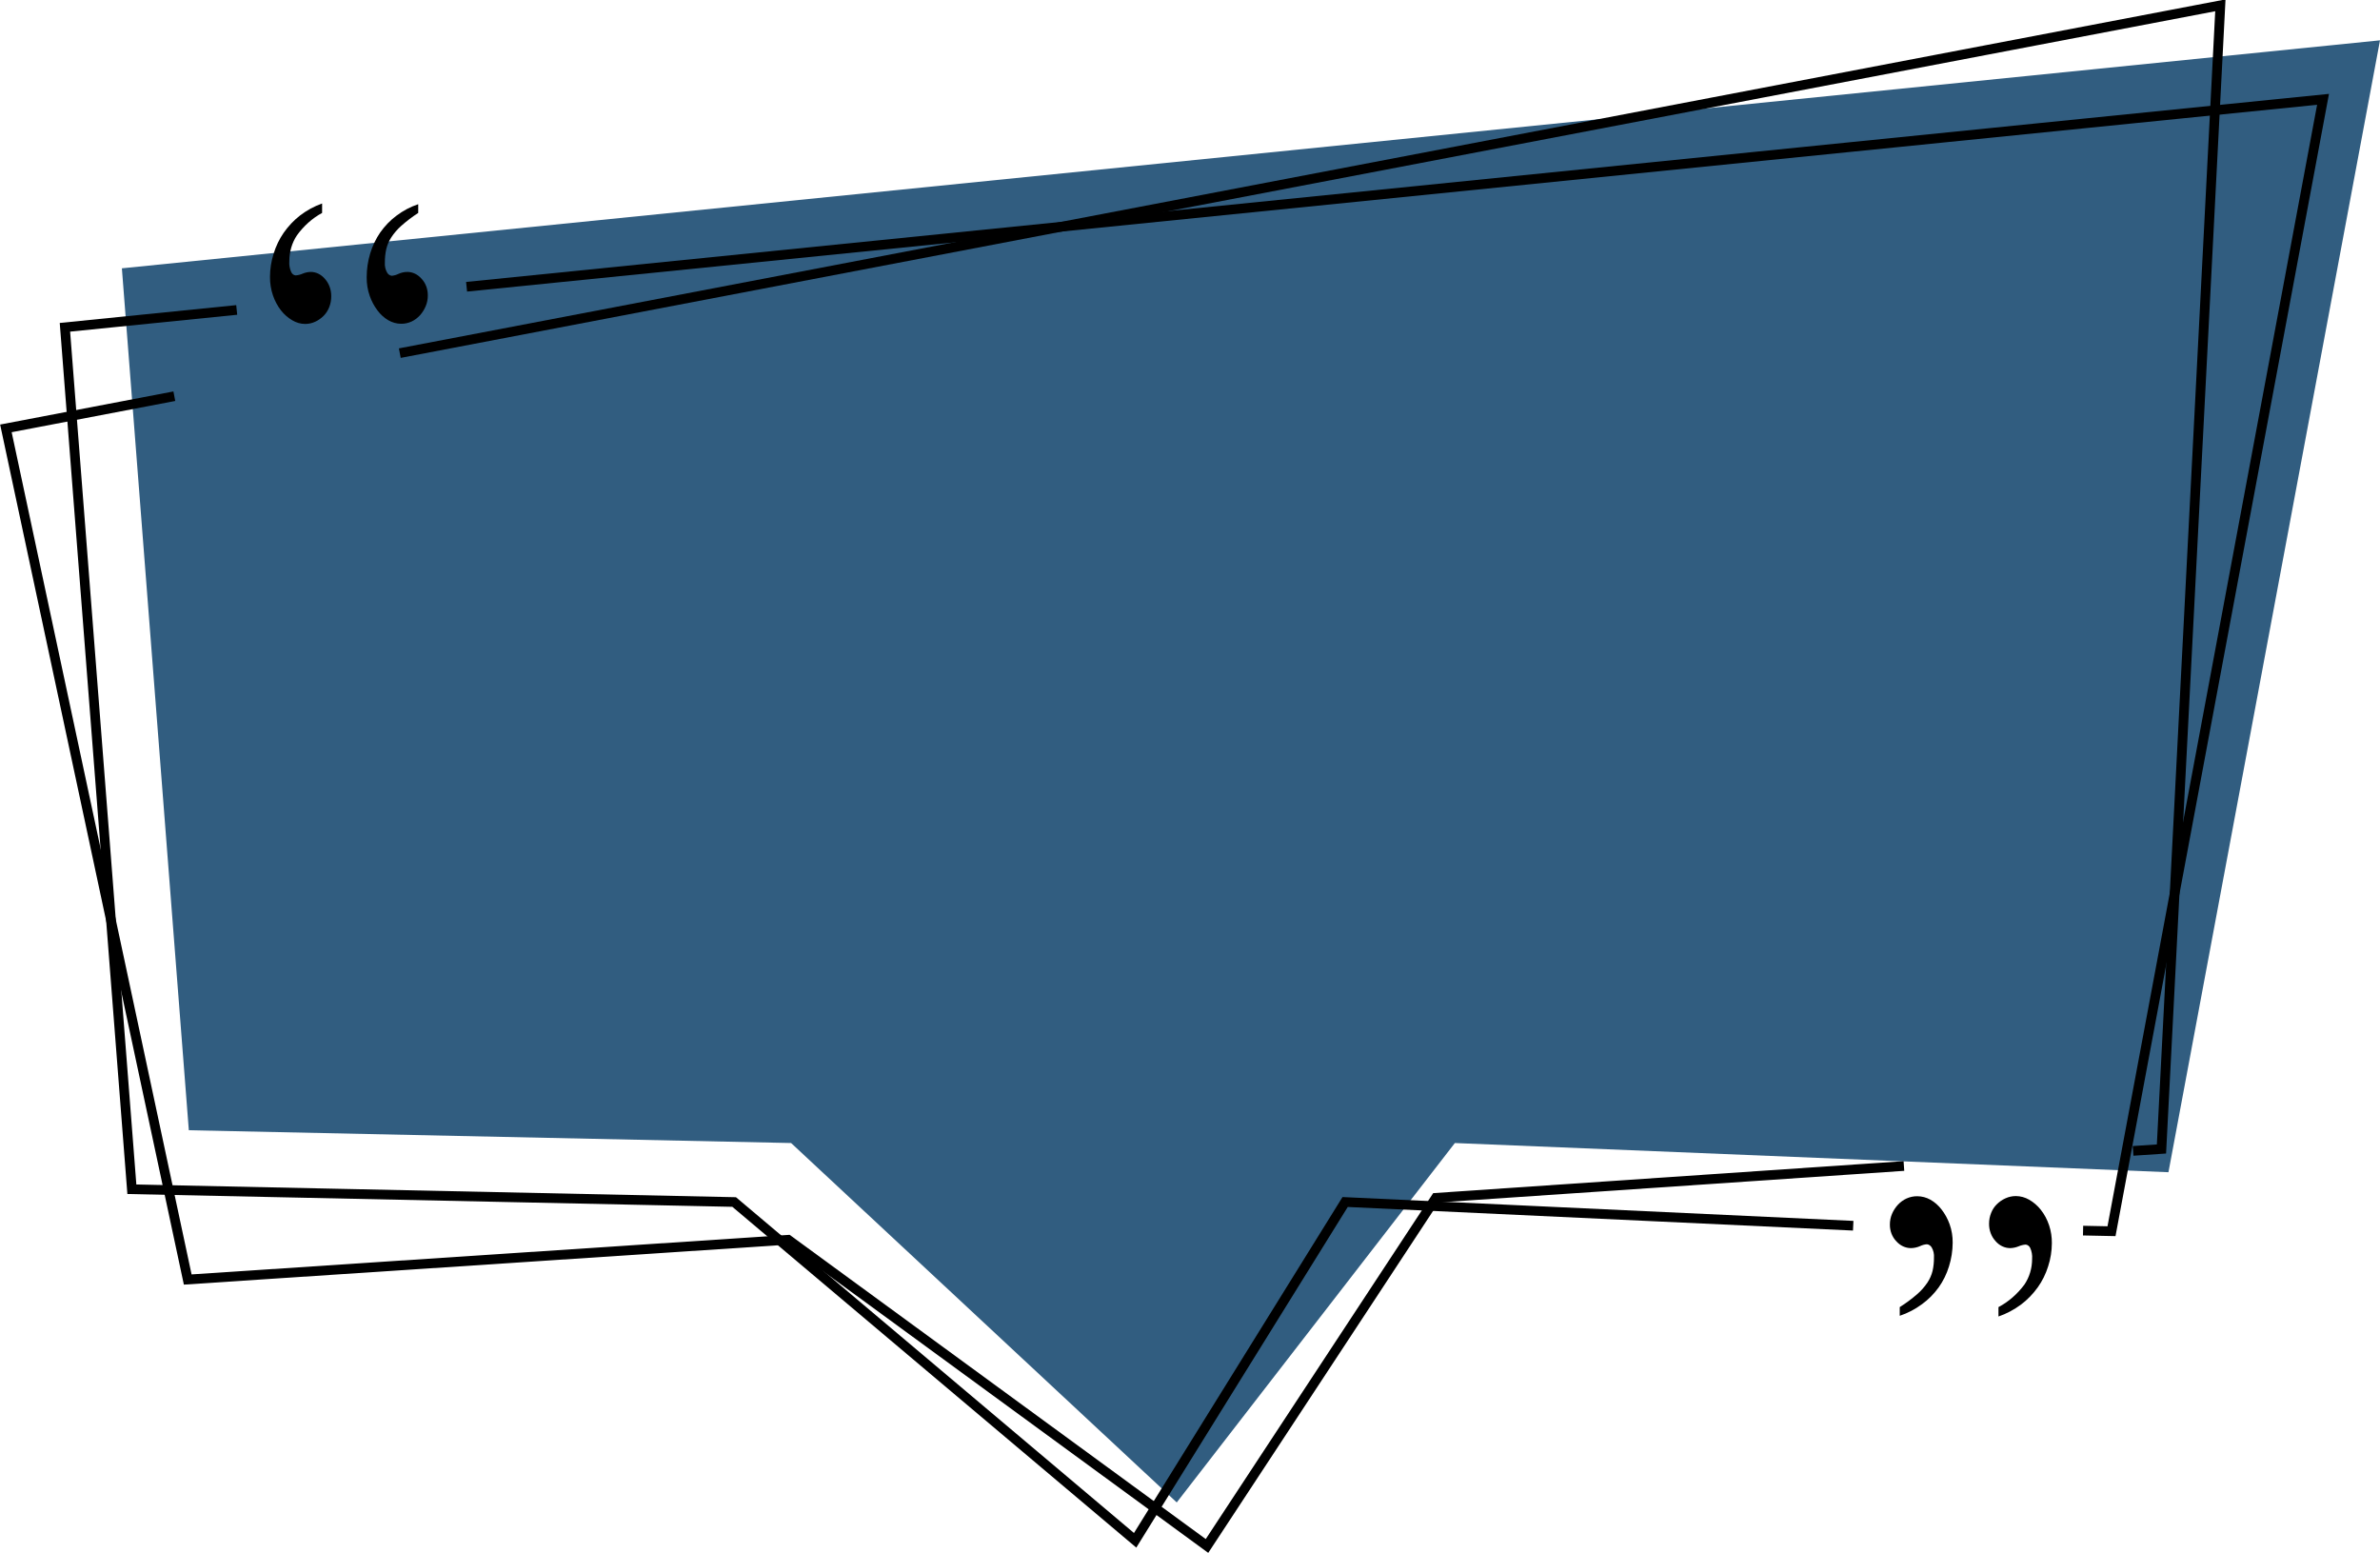 <svg width="492" height="321" viewBox="0 0 492 321" fill="none" xmlns="http://www.w3.org/2000/svg">
<path d="M491.999 8.334L25.195 55.458L39.034 233.603L163.537 236.246L243.262 310.53L300.754 236.246L448.269 242.281L491.999 8.334Z" fill="#315D80"/>
<path d="M66.587 42.06V44.01C64.576 45.099 62.794 46.687 61.368 48.663C60.357 50.181 59.809 52.046 59.81 53.965C59.746 54.764 59.889 55.566 60.22 56.27C60.311 56.455 60.441 56.612 60.597 56.725C60.753 56.839 60.931 56.905 61.114 56.92C61.604 56.887 62.087 56.767 62.546 56.565C63.085 56.339 63.651 56.216 64.224 56.201C64.781 56.2 65.333 56.332 65.845 56.586C66.358 56.841 66.821 57.214 67.206 57.682C67.615 58.146 67.938 58.702 68.156 59.315C68.374 59.929 68.482 60.588 68.474 61.252C68.476 62.01 68.339 62.761 68.071 63.453C67.805 64.143 67.414 64.758 66.923 65.255C66.406 65.774 65.819 66.19 65.185 66.485C64.515 66.799 63.798 66.958 63.075 66.953C62.146 66.95 61.231 66.688 60.406 66.191C59.526 65.68 58.734 64.983 58.072 64.137C57.373 63.236 56.818 62.198 56.432 61.07C56.009 59.845 55.799 58.534 55.813 57.214C55.821 55.587 56.073 53.975 56.559 52.449C57.038 50.88 57.741 49.415 58.639 48.117C59.607 46.734 60.748 45.528 62.024 44.538C63.434 43.46 64.971 42.626 66.587 42.06ZM86.457 42.208V44.01C85.233 44.8 84.059 45.692 82.945 46.679C82.162 47.372 81.462 48.185 80.865 49.096C80.398 49.821 80.052 50.641 79.844 51.513C79.648 52.408 79.553 53.328 79.561 54.251C79.506 54.992 79.672 55.732 80.03 56.348C80.138 56.533 80.281 56.688 80.447 56.8C80.614 56.913 80.8 56.98 80.992 56.998C81.472 56.955 81.943 56.82 82.386 56.599C82.971 56.336 83.593 56.201 84.22 56.201C85.313 56.208 86.359 56.712 87.136 57.604C87.553 58.041 87.885 58.576 88.11 59.173C88.335 59.771 88.448 60.418 88.44 61.07C88.444 61.832 88.296 62.585 88.008 63.271C87.715 63.974 87.316 64.61 86.83 65.151C86.326 65.707 85.737 66.148 85.093 66.45C84.4 66.769 83.661 66.928 82.916 66.918C81.999 66.916 81.096 66.667 80.276 66.191C79.423 65.695 78.663 65.009 78.039 64.172C77.36 63.276 76.815 62.254 76.429 61.148C76.002 59.933 75.789 58.631 75.803 57.318C75.801 53.949 76.787 50.679 78.599 48.047C79.554 46.696 80.686 45.526 81.954 44.582C83.345 43.535 84.863 42.735 86.457 42.208Z" fill="black"/>
<path d="M413.129 272.101V270.16C415.192 269.066 417.022 267.478 418.49 265.506C419.525 263.986 420.086 262.12 420.083 260.201C420.146 259.401 420.002 258.597 419.67 257.887C419.574 257.701 419.44 257.544 419.278 257.431C419.117 257.317 418.933 257.251 418.743 257.237C418.242 257.275 417.749 257.398 417.28 257.601C416.727 257.827 416.145 257.95 415.557 257.965C414.984 257.965 414.417 257.834 413.891 257.579C413.364 257.325 412.889 256.952 412.493 256.483C412.071 256.021 411.736 255.465 411.511 254.851C411.286 254.237 411.174 253.577 411.183 252.912C411.183 252.153 411.327 251.402 411.605 250.711C411.874 250.018 412.277 249.402 412.784 248.908C413.312 248.384 413.915 247.967 414.569 247.677C415.258 247.363 415.994 247.204 416.736 247.209C417.69 247.216 418.629 247.474 419.478 247.963C420.38 248.478 421.191 249.178 421.868 250.026C423.378 251.927 424.199 254.404 424.166 256.96C424.158 258.587 423.898 260.2 423.4 261.727C422.91 263.298 422.187 264.764 421.263 266.06C420.273 267.443 419.103 268.647 417.793 269.631C416.35 270.701 414.779 271.533 413.129 272.101ZM392.718 271.954V270.16C393.973 269.37 395.176 268.478 396.317 267.491C397.123 266.797 397.841 265.984 398.454 265.072C398.936 264.347 399.294 263.527 399.511 262.654C399.709 261.759 399.804 260.838 399.794 259.915C399.85 259.176 399.682 258.436 399.32 257.818C399.208 257.633 399.061 257.479 398.89 257.367C398.719 257.254 398.528 257.186 398.331 257.168C397.835 257.206 397.348 257.341 396.892 257.566C396.292 257.825 395.657 257.96 395.015 257.965C393.889 257.958 392.811 257.451 392.013 256.552C391.586 256.115 391.246 255.579 391.017 254.981C390.787 254.384 390.672 253.737 390.68 253.086C390.678 252.323 390.83 251.57 391.124 250.884C391.425 250.183 391.835 249.549 392.335 249.012C392.85 248.453 393.456 248.012 394.119 247.712C394.831 247.393 395.59 247.234 396.356 247.244C397.296 247.247 398.223 247.493 399.067 247.963C399.942 248.46 400.722 249.146 401.365 249.983C402.065 250.881 402.627 251.906 403.027 253.016C403.46 254.23 403.676 255.529 403.662 256.838C403.654 258.514 403.395 260.175 402.896 261.753C402.413 263.326 401.693 264.792 400.767 266.086C399.788 267.441 398.624 268.611 397.321 269.553C395.899 270.606 394.348 271.414 392.718 271.954Z" fill="black"/>
<path d="M96.453 59.269L383.101 30.334L430.62 25.535L480.226 20.531L436.496 254.469L430.62 254.349" stroke="black" stroke-width="2" stroke-miterlimit="10"/>
<path d="M48.934 64.061L13.422 67.648L27.26 245.802L151.764 248.437L234.657 318.355L278.069 248.437L383.1 253.338" stroke="black" stroke-width="2" stroke-miterlimit="10"/>
<path d="M82.648 72.987L363.75 19.288L410.354 10.387L459.001 1.1L446.824 237.475L440.958 237.87" stroke="black" stroke-width="2" stroke-miterlimit="10"/>
<path d="M36.038 81.889L1.219 88.541L38.806 264.454L162.937 256.239L249.513 319.527L296.836 247.566L393.582 240.995" stroke="black" stroke-width="2" stroke-miterlimit="10"/>
</svg>
